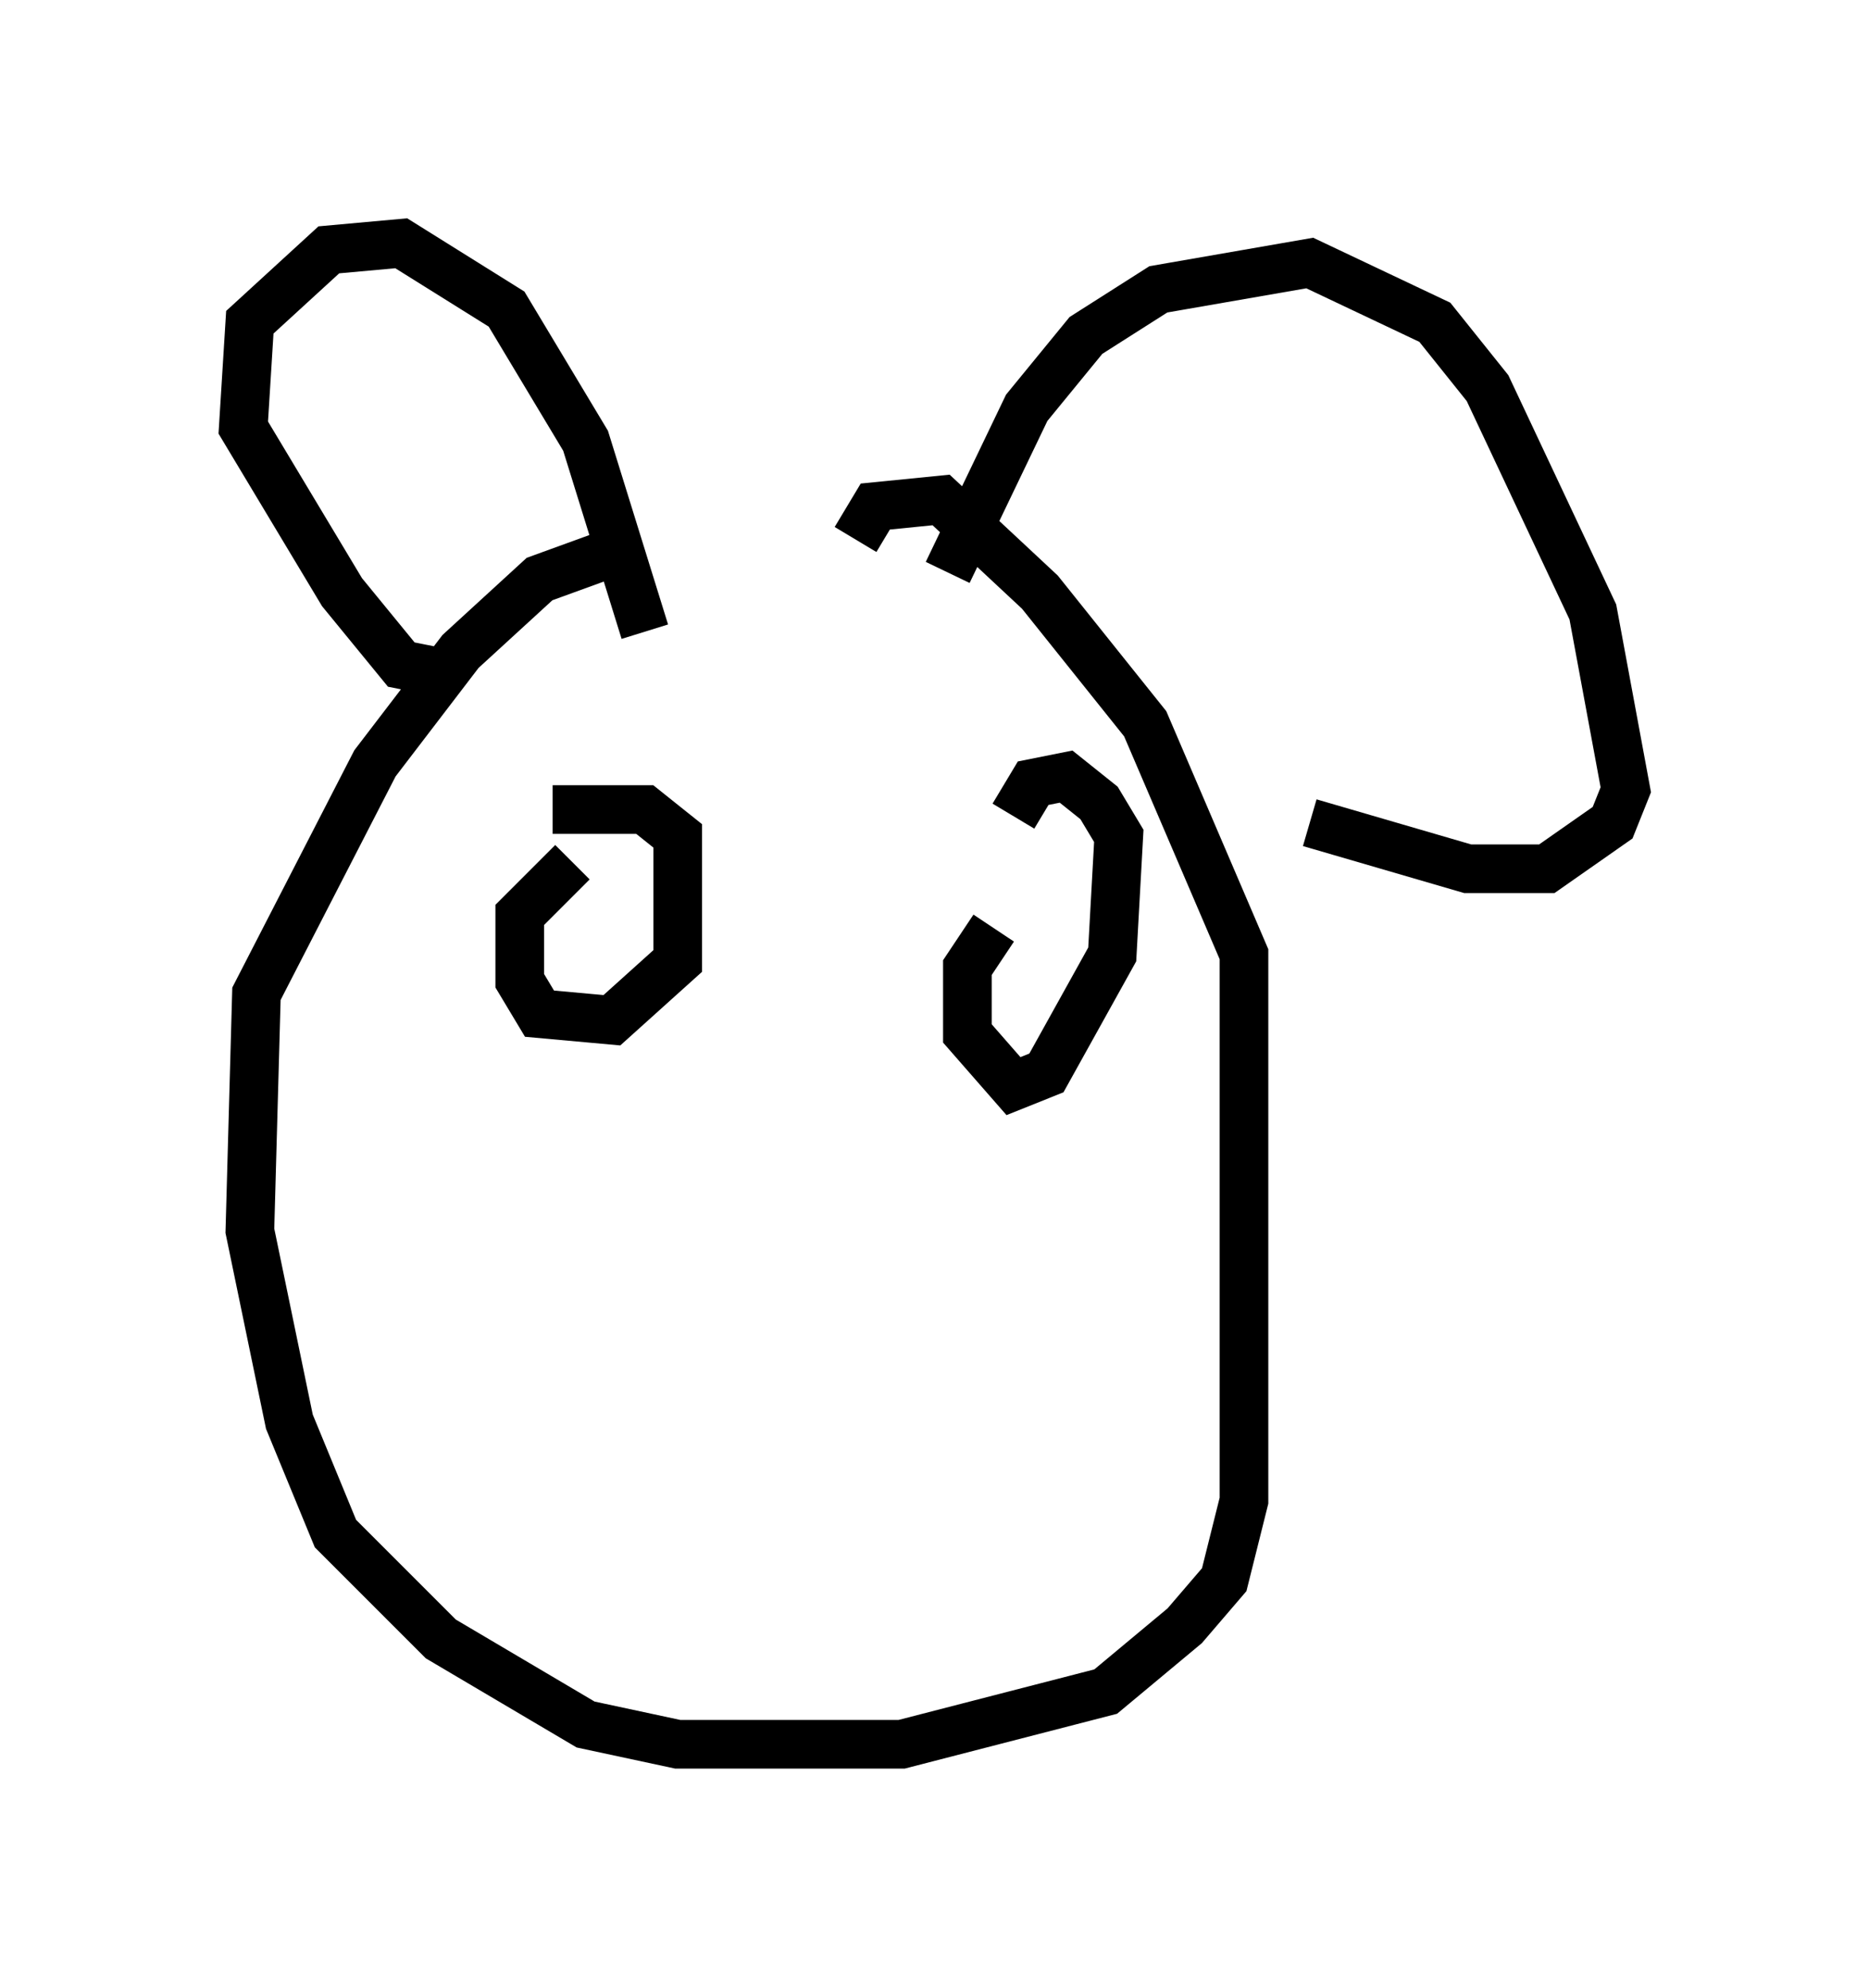 <?xml version="1.0" encoding="utf-8" ?>
<svg baseProfile="full" height="40.852" version="1.1" width="38.416" xmlns="http://www.w3.org/2000/svg" xmlns:ev="http://www.w3.org/2001/xml-events" xmlns:xlink="http://www.w3.org/1999/xlink"><defs /><rect fill="white" height="40.852" width="38.416" x="0" y="0" /><path d="M17.72, 12.172 m-5.142, -0.812 l-1.488, 0.541 -1.624, 1.488 l-1.759, 2.3 -2.436, 4.736 l-0.135, 4.871 0.812, 3.924 l0.947, 2.3 2.165, 2.165 l2.977, 1.759 1.894, 0.406 l4.601, 0.0 4.195, -1.083 l1.624, -1.353 0.812, -0.947 l0.406, -1.624 0.0, -11.231 l-2.03, -4.736 -2.165, -2.706 l-2.03, -1.894 -1.353, 0.135 l-0.406, 0.677 m-8.66, 2.706 l-0.677, -0.135 -1.218, -1.488 l-2.03, -3.383 0.135, -2.165 l1.624, -1.488 1.488, -0.135 l2.165, 1.353 1.624, 2.706 l1.218, 3.924 m6.225, -1.218 l1.624, -3.383 1.218, -1.488 l1.488, -0.947 3.112, -0.541 l2.571, 1.218 1.083, 1.353 l2.165, 4.601 0.677, 3.654 l-0.271, 0.677 -1.353, 0.947 l-1.624, 0.0 -3.248, -0.947 m-15.155, 0.812 l-1.083, 1.083 0.0, 1.353 l0.406, 0.677 1.488, 0.135 l1.353, -1.218 0.0, -2.571 l-0.677, -0.541 -1.894, 0.0 m9.066, 2.436 l-0.541, 0.812 0.0, 1.353 l0.947, 1.083 0.677, -0.271 l1.353, -2.436 0.135, -2.436 l-0.406, -0.677 -0.677, -0.541 l-0.677, 0.135 -0.406, 0.677 " fill="none" stroke="black" stroke-width="1" /></svg>